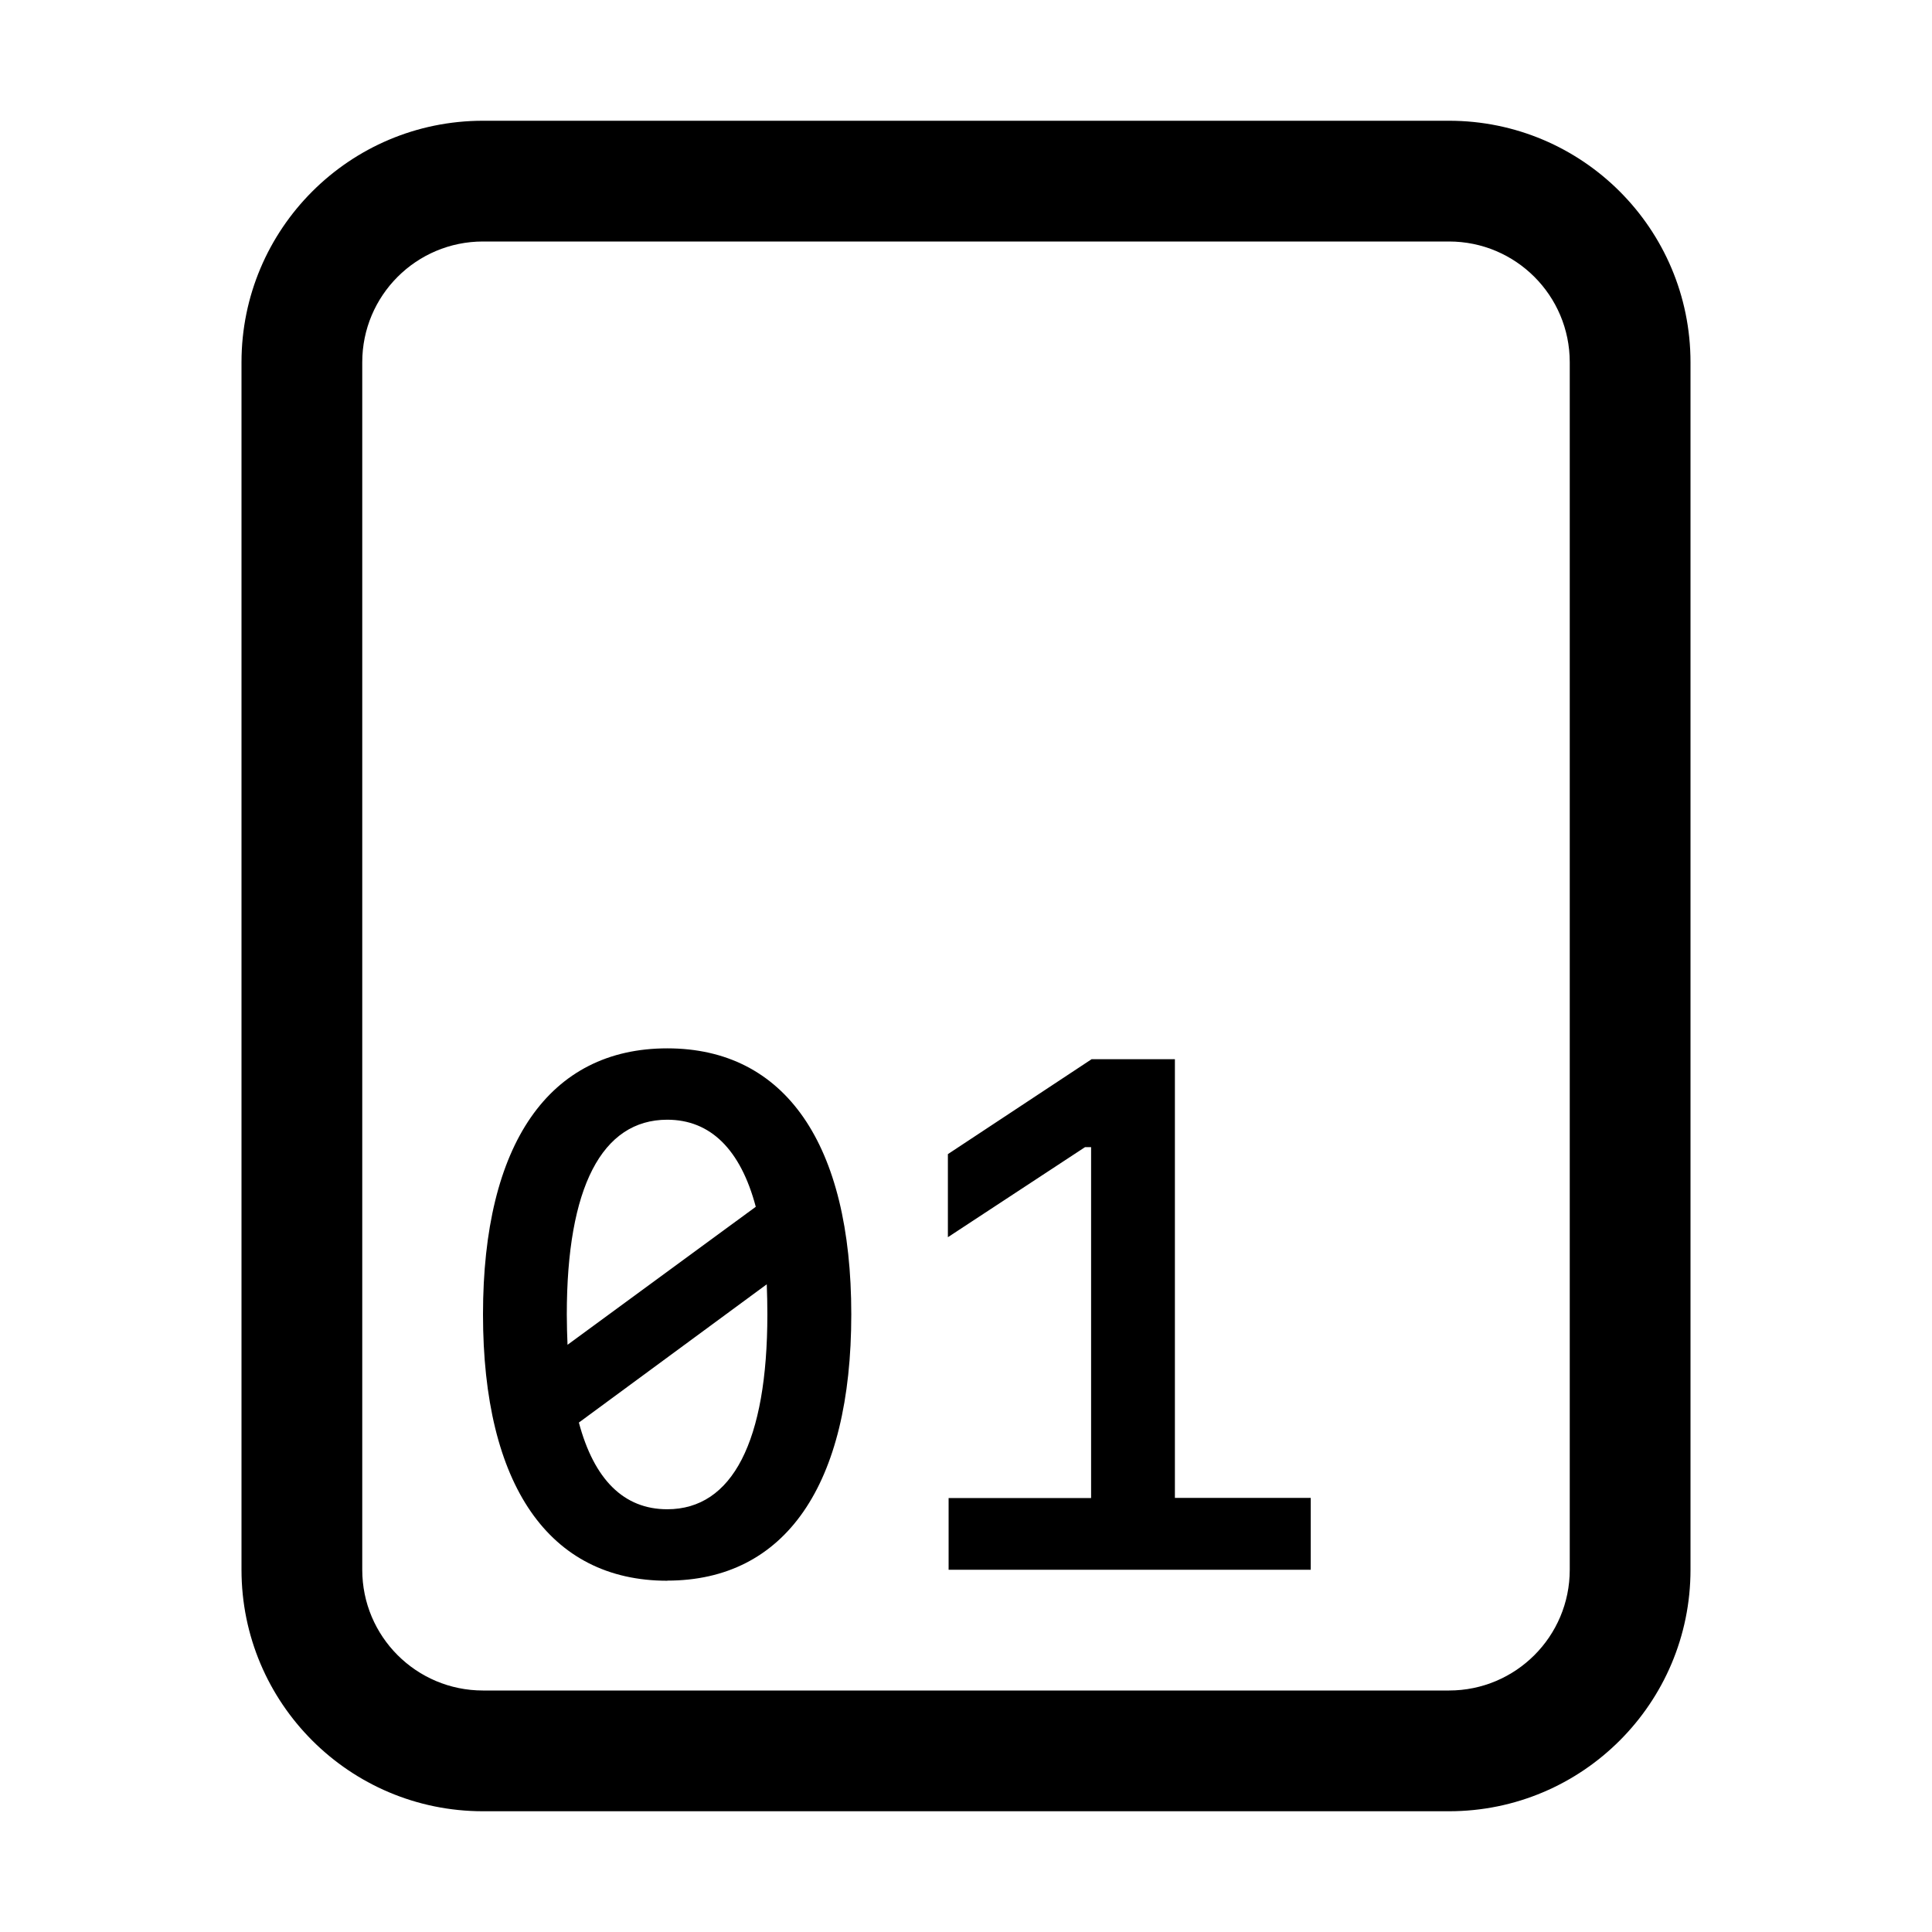 <!-- Generated by IcoMoon.io -->
<svg version="1.1" xmlns="http://www.w3.org/2000/svg" width="32" height="32" viewBox="0 0 32 32">
<title>file-binary</title>
<path d="M8 2h16c2.209 0 4 1.791 4 4v0 20c0 2.209-1.791 4-4 4v0h-16c-2.209 0-4-1.791-4-4v0-20c0-2.209 1.791-4 4-4v0zM8 4c-1.105 0-2 0.895-2 2v0 20c0 1.105 0.895 2 2 2v0h16c1.105 0 2-0.895 2-2v0-20c0-1.105-0.895-2-2-2v0h-16z"></path>
<path d="M11.052 26.18c1.952 0 3.048-1.58 3.048-4.41 0-2.824-1.096-4.406-3.048-4.406-1.956 0-3.052 1.58-3.052 4.406 0 2.83 1.096 4.412 3.052 4.412zM9.388 21.77c0-2.1 0.58-3.224 1.664-3.224 0.716 0 1.214 0.494 1.466 1.442l-3.118 2.286c-0.007-0.147-0.011-0.323-0.012-0.5v-0.004zM11.052 24.998c-0.72 0-1.212-0.492-1.464-1.436l3.112-2.29c0.006 0.158 0.010 0.328 0.010 0.498 0 2.104-0.58 3.228-1.658 3.228zM21.71 26v-1.19h-2.25v-7.266h-1.38l-2.38 1.572v1.376l2.272-1.492h0.1v5.812h-2.36v1.188h6z"></path>
</svg>
